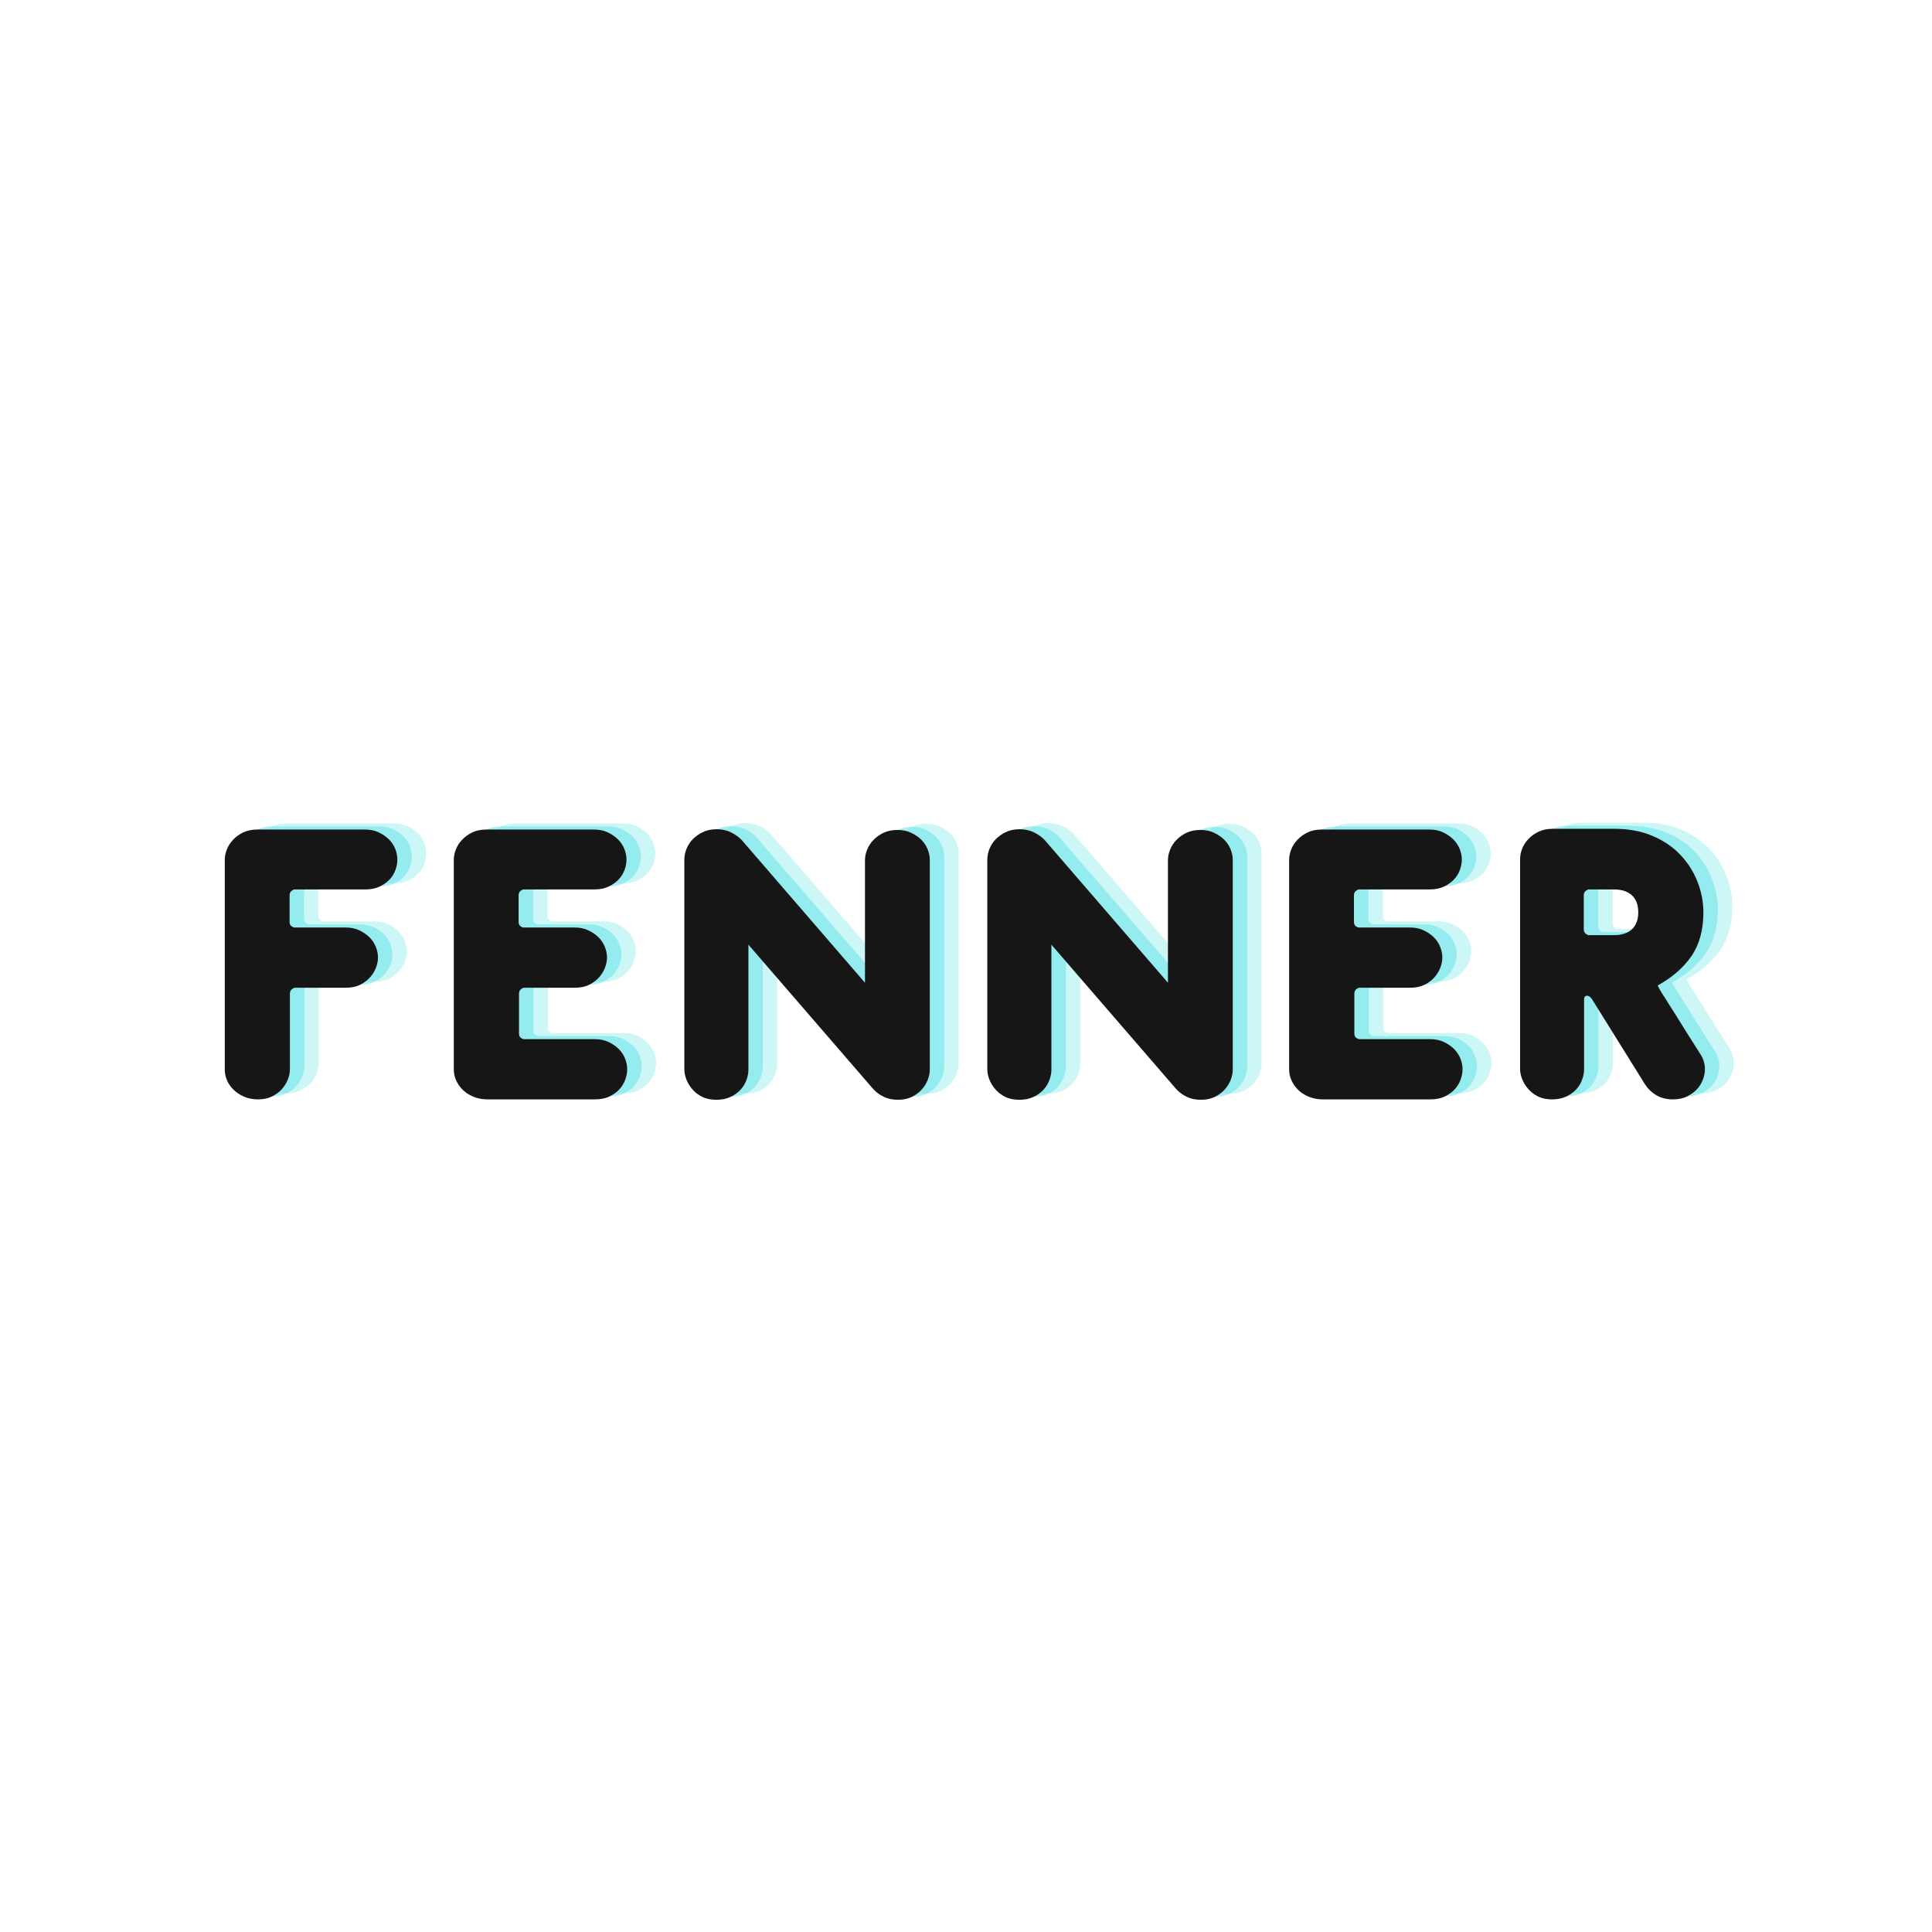 <?xml version="1.0" encoding="UTF-8"?>
<svg xmlns="http://www.w3.org/2000/svg" xmlns:xlink="http://www.w3.org/1999/xlink" width="375pt" height="375pt" viewBox="0 0 375 375" version="1.2">
<defs>
<g>
<symbol overflow="visible" id="glyph0-0">
<path style="stroke:none;" d=""/>
</symbol>
<symbol overflow="visible" id="glyph0-1">
<path style="stroke:none;" d="M 5.328 -5.766 L 5.328 -46.531 C 5.328 -47.164 5.461 -47.828 5.734 -48.516 C 6.004 -49.211 6.41 -49.844 6.953 -50.406 C 7.492 -50.977 8.145 -51.445 8.906 -51.812 C 9.676 -52.188 10.578 -52.375 11.609 -52.375 L 32.547 -52.375 C 33.578 -52.375 34.473 -52.188 35.234 -51.812 C 36.004 -51.445 36.66 -50.992 37.203 -50.453 C 37.742 -49.91 38.148 -49.289 38.422 -48.594 C 38.691 -47.906 38.828 -47.219 38.828 -46.531 C 38.828 -45.883 38.703 -45.219 38.453 -44.531 C 38.211 -43.844 37.832 -43.223 37.312 -42.672 C 36.801 -42.129 36.148 -41.672 35.359 -41.297 C 34.566 -40.93 33.656 -40.75 32.625 -40.75 L 18.859 -40.75 C 18.711 -40.75 18.516 -40.648 18.266 -40.453 C 18.023 -40.266 17.906 -39.973 17.906 -39.578 L 17.906 -34.469 C 17.906 -34.07 18.023 -33.785 18.266 -33.609 C 18.516 -33.441 18.711 -33.359 18.859 -33.359 L 28.781 -33.359 C 29.812 -33.359 30.707 -33.172 31.469 -32.797 C 32.238 -32.43 32.895 -31.977 33.438 -31.438 C 33.977 -30.895 34.383 -30.273 34.656 -29.578 C 34.926 -28.891 35.062 -28.203 35.062 -27.516 C 35.062 -26.879 34.926 -26.211 34.656 -25.516 C 34.383 -24.828 33.988 -24.195 33.469 -23.625 C 32.945 -23.062 32.305 -22.594 31.547 -22.219 C 30.785 -21.852 29.883 -21.672 28.844 -21.672 L 18.938 -21.672 C 18.789 -21.672 18.594 -21.57 18.344 -21.375 C 18.094 -21.176 17.969 -20.879 17.969 -20.484 L 17.969 -5.844 C 17.969 -5.195 17.832 -4.531 17.562 -3.844 C 17.289 -3.156 16.895 -2.523 16.375 -1.953 C 15.863 -1.391 15.223 -0.922 14.453 -0.547 C 13.691 -0.18 12.797 0 11.766 0 C 10.773 0 9.883 -0.172 9.094 -0.516 C 8.312 -0.859 7.633 -1.301 7.062 -1.844 C 6.5 -2.383 6.066 -3 5.766 -3.688 C 5.473 -4.383 5.328 -5.078 5.328 -5.766 Z M 5.328 -5.766 "/>
</symbol>
<symbol overflow="visible" id="glyph0-2">
<path style="stroke:none;" d="M 11.766 0 C 10.828 0 9.953 -0.16 9.141 -0.484 C 8.328 -0.805 7.633 -1.238 7.062 -1.781 C 6.5 -2.32 6.055 -2.938 5.734 -3.625 C 5.41 -4.312 5.25 -5.023 5.25 -5.766 L 5.25 -46.531 C 5.25 -47.164 5.383 -47.828 5.656 -48.516 C 5.926 -49.211 6.332 -49.844 6.875 -50.406 C 7.414 -50.977 8.066 -51.445 8.828 -51.812 C 9.598 -52.188 10.504 -52.375 11.547 -52.375 L 32.469 -52.375 C 33.508 -52.375 34.41 -52.188 35.172 -51.812 C 35.93 -51.445 36.582 -50.992 37.125 -50.453 C 37.676 -49.91 38.086 -49.289 38.359 -48.594 C 38.629 -47.906 38.766 -47.219 38.766 -46.531 C 38.766 -45.883 38.641 -45.219 38.391 -44.531 C 38.141 -43.844 37.754 -43.223 37.234 -42.672 C 36.723 -42.129 36.07 -41.672 35.281 -41.297 C 34.488 -40.93 33.578 -40.75 32.547 -40.75 L 18.781 -40.75 C 18.633 -40.75 18.438 -40.648 18.188 -40.453 C 17.945 -40.266 17.828 -39.973 17.828 -39.578 L 17.828 -34.469 C 17.828 -34.07 17.945 -33.785 18.188 -33.609 C 18.438 -33.441 18.633 -33.359 18.781 -33.359 L 28.703 -33.359 C 29.734 -33.359 30.629 -33.172 31.391 -32.797 C 32.16 -32.43 32.816 -31.977 33.359 -31.438 C 33.898 -30.895 34.305 -30.273 34.578 -29.578 C 34.848 -28.891 34.984 -28.203 34.984 -27.516 C 34.984 -26.879 34.848 -26.211 34.578 -25.516 C 34.305 -24.828 33.91 -24.195 33.391 -23.625 C 32.879 -23.062 32.238 -22.594 31.469 -22.219 C 30.707 -21.852 29.812 -21.672 28.781 -21.672 L 18.859 -21.672 C 18.711 -21.672 18.516 -21.57 18.266 -21.375 C 18.023 -21.176 17.906 -20.879 17.906 -20.484 L 17.906 -12.797 C 17.906 -12.398 18.023 -12.113 18.266 -11.938 C 18.516 -11.77 18.711 -11.688 18.859 -11.688 L 32.625 -11.688 C 33.656 -11.688 34.551 -11.5 35.312 -11.125 C 36.082 -10.758 36.738 -10.305 37.281 -9.766 C 37.82 -9.223 38.227 -8.602 38.5 -7.906 C 38.77 -7.219 38.906 -6.531 38.906 -5.844 C 38.906 -5.195 38.781 -4.531 38.531 -3.844 C 38.289 -3.156 37.91 -2.523 37.391 -1.953 C 36.867 -1.391 36.211 -0.922 35.422 -0.547 C 34.641 -0.18 33.727 0 32.688 0 Z M 11.766 0 "/>
</symbol>
<symbol overflow="visible" id="glyph0-3">
<path style="stroke:none;" d="M 17.906 -30.031 L 17.906 -5.766 C 17.906 -5.129 17.781 -4.461 17.531 -3.766 C 17.281 -3.078 16.895 -2.445 16.375 -1.875 C 15.863 -1.312 15.211 -0.844 14.422 -0.469 C 13.629 -0.102 12.719 0.078 11.688 0.078 C 10.656 0.078 9.754 -0.102 8.984 -0.469 C 8.223 -0.844 7.582 -1.328 7.062 -1.922 C 6.539 -2.516 6.145 -3.156 5.875 -3.844 C 5.602 -4.531 5.469 -5.195 5.469 -5.844 L 5.469 -46.531 C 5.469 -47.219 5.602 -47.906 5.875 -48.594 C 6.145 -49.289 6.551 -49.922 7.094 -50.484 C 7.645 -51.047 8.301 -51.508 9.062 -51.875 C 9.82 -52.25 10.723 -52.438 11.766 -52.438 C 12.797 -52.438 13.727 -52.227 14.562 -51.812 C 15.406 -51.395 16.098 -50.891 16.641 -50.297 L 40.531 -22.641 L 40.531 -46.453 C 40.531 -47.086 40.664 -47.75 40.938 -48.438 C 41.207 -49.133 41.613 -49.766 42.156 -50.328 C 42.695 -50.898 43.348 -51.367 44.109 -51.734 C 44.879 -52.109 45.785 -52.297 46.828 -52.297 C 47.859 -52.297 48.754 -52.109 49.516 -51.734 C 50.285 -51.367 50.941 -50.914 51.484 -50.375 C 52.023 -49.832 52.43 -49.211 52.703 -48.516 C 52.973 -47.828 53.109 -47.164 53.109 -46.531 L 53.109 -5.766 C 53.109 -5.129 52.973 -4.461 52.703 -3.766 C 52.43 -3.078 52.035 -2.445 51.516 -1.875 C 51.004 -1.312 50.363 -0.844 49.594 -0.469 C 48.832 -0.102 47.93 0.078 46.891 0.078 C 45.859 0.078 44.922 -0.129 44.078 -0.547 C 43.242 -0.973 42.555 -1.504 42.016 -2.141 Z M 17.906 -30.031 "/>
</symbol>
<symbol overflow="visible" id="glyph0-4">
<path style="stroke:none;" d="M 32.25 -22.109 C 32.395 -21.766 32.664 -21.273 33.062 -20.641 C 33.457 -20.047 33.891 -19.363 34.359 -18.594 C 34.828 -17.832 35.332 -17.035 35.875 -16.203 C 36.906 -14.523 37.879 -12.969 38.797 -11.531 C 39.711 -10.102 40.289 -9.191 40.531 -8.797 C 41.125 -7.91 41.422 -6.926 41.422 -5.844 C 41.422 -5.195 41.285 -4.516 41.016 -3.797 C 40.742 -3.086 40.348 -2.461 39.828 -1.922 C 39.316 -1.379 38.676 -0.922 37.906 -0.547 C 37.145 -0.18 36.242 0 35.203 0 C 33.973 0 32.898 -0.27 31.984 -0.812 C 31.078 -1.352 30.352 -2.047 29.812 -2.891 L 19.453 -19.531 C 19.16 -19.926 18.836 -20.125 18.484 -20.125 C 18.441 -20.125 18.344 -20.082 18.188 -20 C 18.039 -19.926 17.969 -19.719 17.969 -19.375 L 17.969 -5.844 C 17.969 -5.195 17.844 -4.531 17.594 -3.844 C 17.352 -3.156 16.973 -2.523 16.453 -1.953 C 15.941 -1.391 15.289 -0.922 14.5 -0.547 C 13.707 -0.18 12.797 0 11.766 0 C 10.723 0 9.82 -0.18 9.062 -0.547 C 8.301 -0.922 7.66 -1.406 7.141 -2 C 6.617 -2.594 6.223 -3.234 5.953 -3.922 C 5.68 -4.609 5.547 -5.273 5.547 -5.922 L 5.547 -46.594 C 5.547 -47.289 5.68 -47.984 5.953 -48.672 C 6.223 -49.359 6.629 -49.984 7.172 -50.547 C 7.711 -51.117 8.363 -51.586 9.125 -51.953 C 9.895 -52.328 10.797 -52.516 11.828 -52.516 L 23.891 -52.516 C 26.648 -52.516 29.102 -52.055 31.25 -51.141 C 33.395 -50.234 35.191 -49.016 36.641 -47.484 C 38.098 -45.953 39.207 -44.211 39.969 -42.266 C 40.738 -40.316 41.125 -38.332 41.125 -36.312 C 41.125 -32.914 40.359 -30.094 38.828 -27.844 C 37.305 -25.602 35.113 -23.691 32.25 -22.109 Z M 17.906 -33.062 C 17.906 -32.664 18.023 -32.367 18.266 -32.172 C 18.516 -31.973 18.711 -31.875 18.859 -31.875 L 23.75 -31.875 C 25.27 -31.875 26.438 -32.254 27.25 -33.016 C 28.07 -33.785 28.484 -34.883 28.484 -36.312 C 28.484 -37.75 28.07 -38.848 27.25 -39.609 C 26.438 -40.367 25.27 -40.75 23.75 -40.75 L 18.859 -40.75 C 18.711 -40.75 18.516 -40.648 18.266 -40.453 C 18.023 -40.266 17.906 -39.973 17.906 -39.578 Z M 17.906 -33.062 "/>
</symbol>
</g>
</defs>
<g id="surface1">
<g style="fill:rgb(36.079%,88.239%,90.199%);fill-opacity:0.302;">
  <use xlink:href="#glyph0-1" x="43.91" y="212.197"/>
</g>
<g style="fill:rgb(36.079%,88.239%,90.199%);fill-opacity:0.302;">
  <use xlink:href="#glyph0-2" x="88.439" y="212.197"/>
</g>
<g style="fill:rgb(36.079%,88.239%,90.199%);fill-opacity:0.302;">
  <use xlink:href="#glyph0-3" x="132.969" y="212.197"/>
</g>
<g style="fill:rgb(36.079%,88.239%,90.199%);fill-opacity:0.302;">
  <use xlink:href="#glyph0-3" x="191.774" y="212.197"/>
</g>
<g style="fill:rgb(36.079%,88.239%,90.199%);fill-opacity:0.302;">
  <use xlink:href="#glyph0-2" x="250.58" y="212.197"/>
</g>
<g style="fill:rgb(36.079%,88.239%,90.199%);fill-opacity:0.302;">
  <use xlink:href="#glyph0-4" x="295.109" y="212.197"/>
</g>
<g style="fill:rgb(36.079%,88.239%,90.199%);fill-opacity:0.502;">
  <use xlink:href="#glyph0-1" x="41.106" y="212.793"/>
</g>
<g style="fill:rgb(36.079%,88.239%,90.199%);fill-opacity:0.502;">
  <use xlink:href="#glyph0-2" x="85.635" y="212.793"/>
</g>
<g style="fill:rgb(36.079%,88.239%,90.199%);fill-opacity:0.502;">
  <use xlink:href="#glyph0-3" x="130.165" y="212.793"/>
</g>
<g style="fill:rgb(36.079%,88.239%,90.199%);fill-opacity:0.502;">
  <use xlink:href="#glyph0-3" x="188.97" y="212.793"/>
</g>
<g style="fill:rgb(36.079%,88.239%,90.199%);fill-opacity:0.502;">
  <use xlink:href="#glyph0-2" x="247.776" y="212.793"/>
</g>
<g style="fill:rgb(36.079%,88.239%,90.199%);fill-opacity:0.502;">
  <use xlink:href="#glyph0-4" x="292.305" y="212.793"/>
</g>
<g style="fill:rgb(8.629%,8.629%,8.629%);fill-opacity:1;">
  <use xlink:href="#glyph0-1" x="38.302" y="213.389"/>
</g>
<g style="fill:rgb(8.629%,8.629%,8.629%);fill-opacity:1;">
  <use xlink:href="#glyph0-2" x="82.832" y="213.389"/>
</g>
<g style="fill:rgb(8.629%,8.629%,8.629%);fill-opacity:1;">
  <use xlink:href="#glyph0-3" x="127.361" y="213.389"/>
</g>
<g style="fill:rgb(8.629%,8.629%,8.629%);fill-opacity:1;">
  <use xlink:href="#glyph0-3" x="186.167" y="213.389"/>
</g>
<g style="fill:rgb(8.629%,8.629%,8.629%);fill-opacity:1;">
  <use xlink:href="#glyph0-2" x="244.972" y="213.389"/>
</g>
<g style="fill:rgb(8.629%,8.629%,8.629%);fill-opacity:1;">
  <use xlink:href="#glyph0-4" x="289.502" y="213.389"/>
</g>
</g>
</svg>
